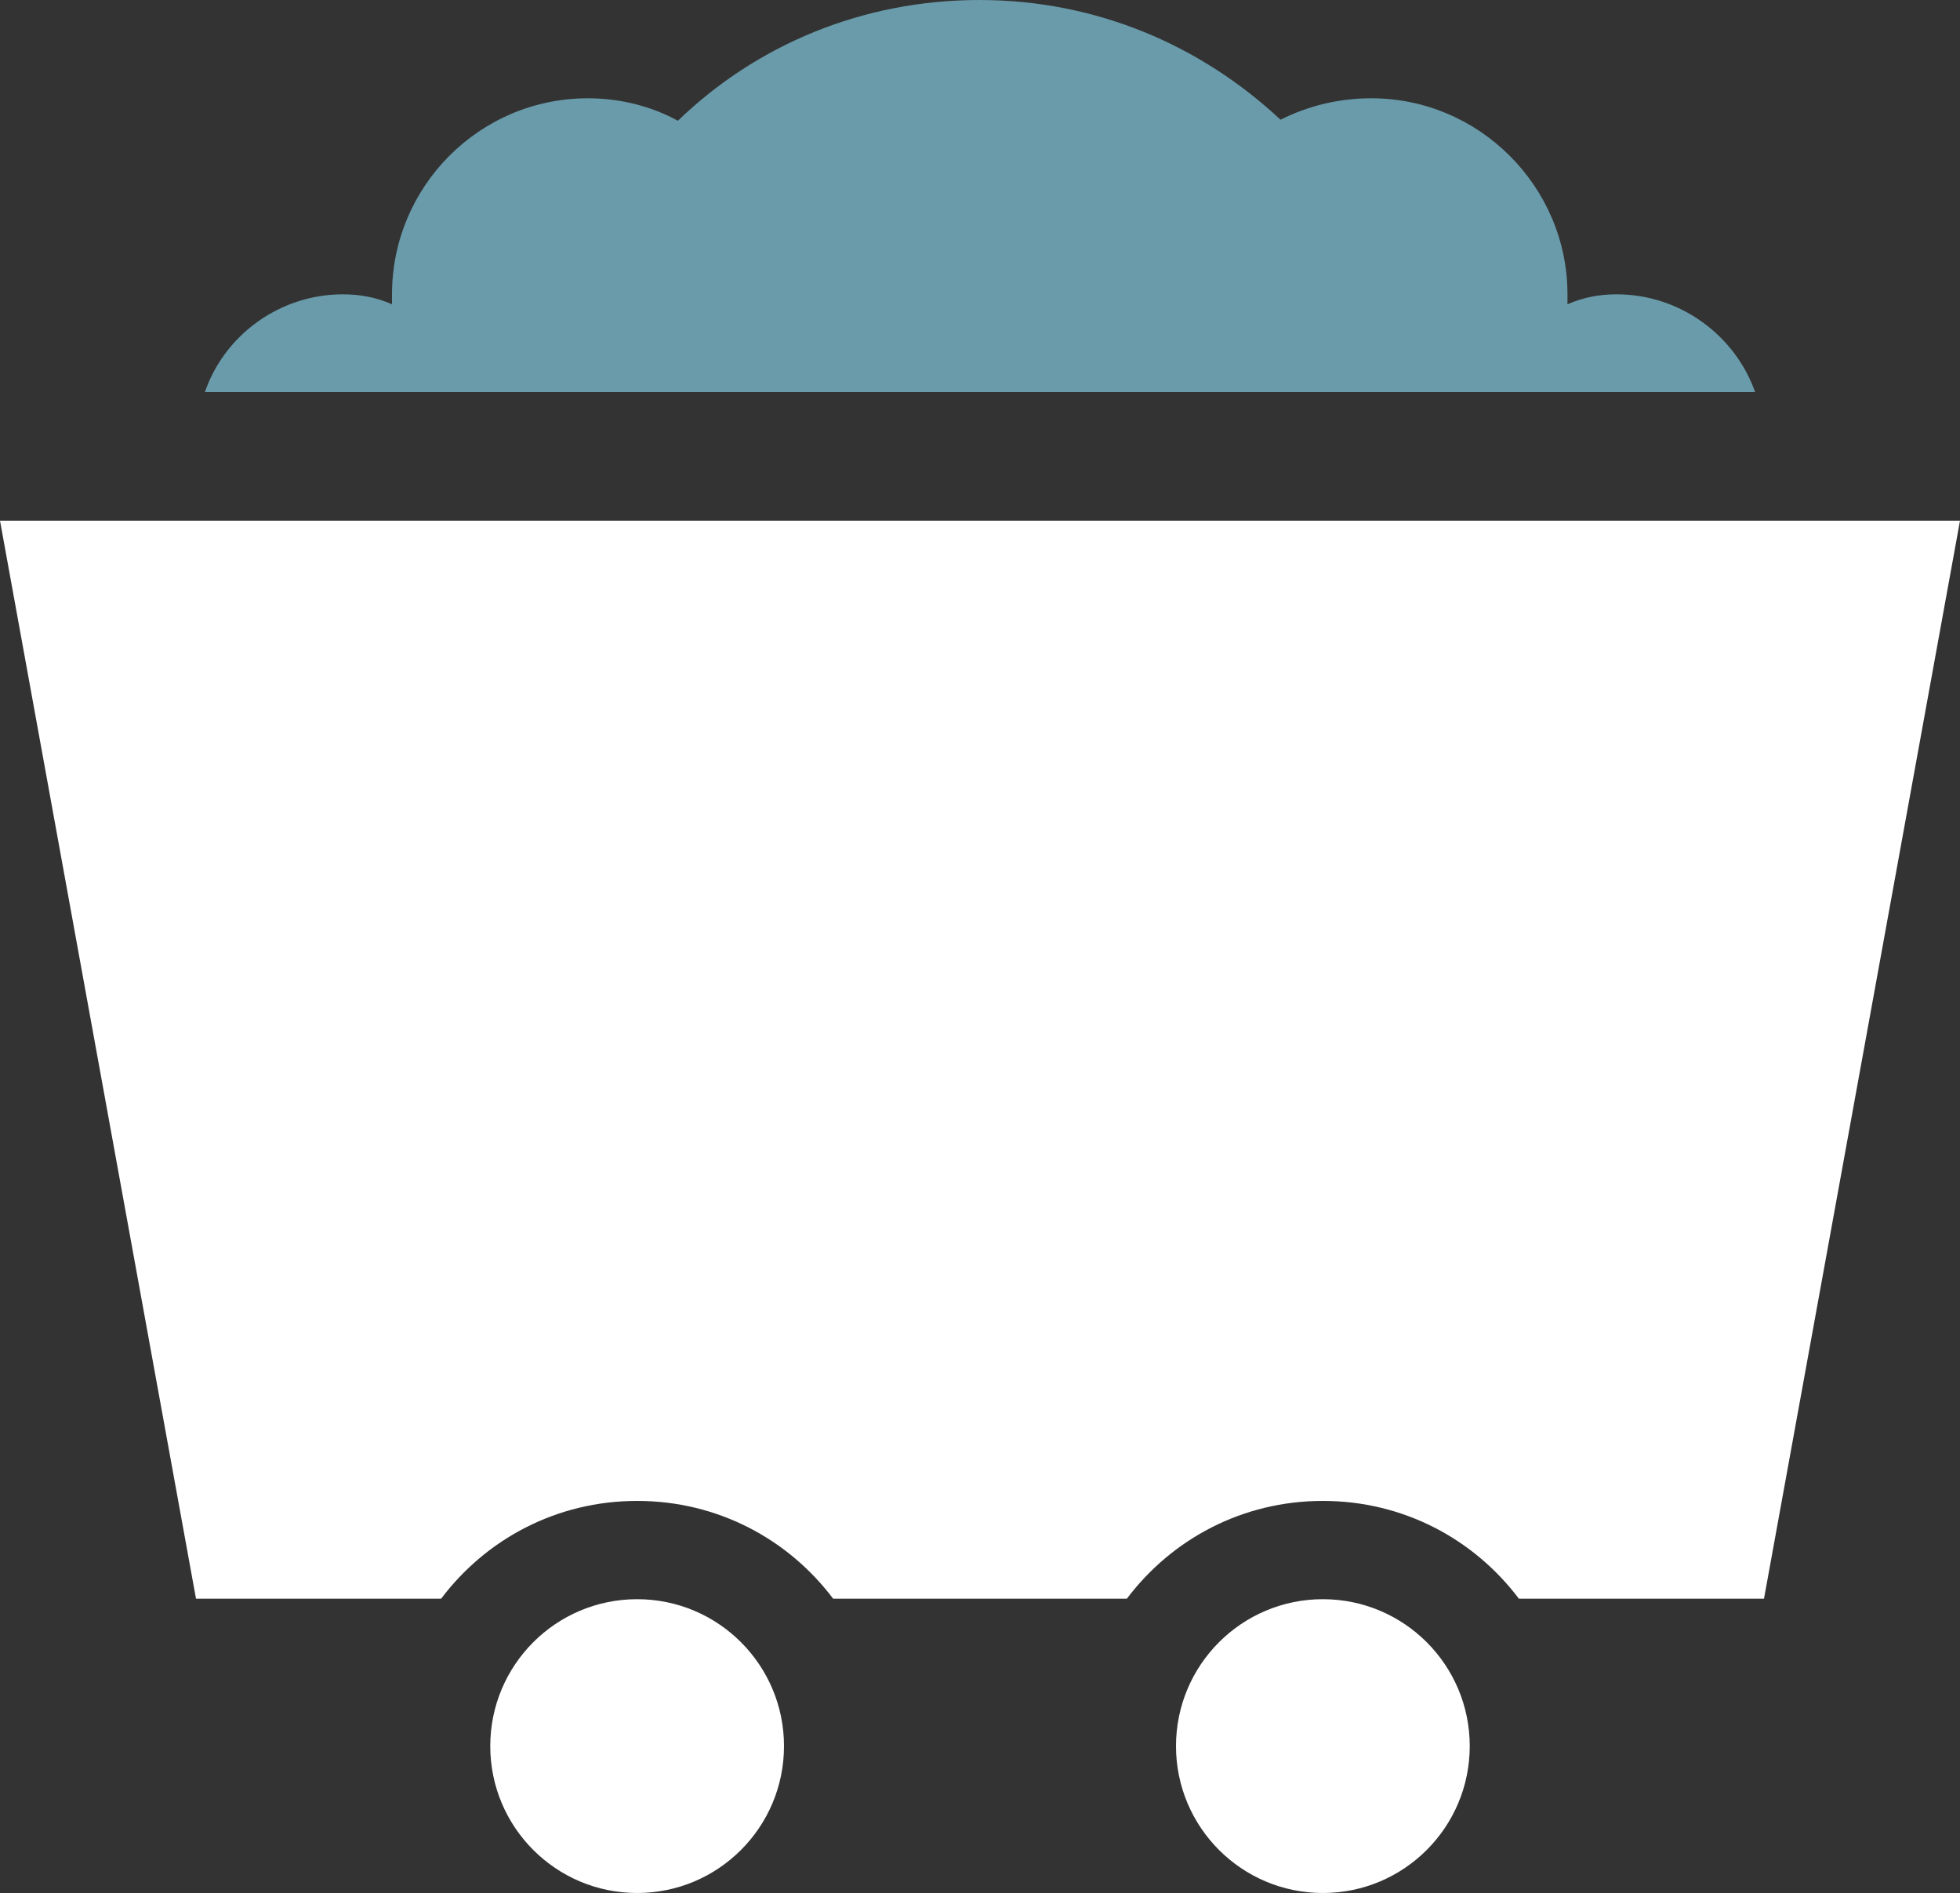 <?xml version="1.0" encoding="utf-8"?>
<!-- Generator: Adobe Illustrator 20.1.0, SVG Export Plug-In . SVG Version: 6.00 Build 0)  -->
<svg version="1.1" id="Layer_1" xmlns="http://www.w3.org/2000/svg" xmlns:xlink="http://www.w3.org/1999/xlink" x="0px" y="0px"
	 viewBox="0 0 375 362.1" style="enable-background:new 0 0 375 362.1;" xml:space="preserve">
<rect x="0" y="0" width="375" height="362.1" fill="#333333" stroke="none"/>
<style type="text/css">
	.st0{fill:#FFFFFF;}
	.st1{fill:#699BAB;}
</style>
<path class="st0" d="M0,99.6l37.5,206.2h46.9c8.6-11.4,22.1-18.7,37.5-18.7s28.9,7.3,37.5,18.7h56.2c8.6-11.4,22.1-18.7,37.5-18.7
	s28.9,7.3,37.5,18.7h46.9L375,99.6H0z"/>
<circle class="st0" cx="121.9" cy="334" r="28.1"/>
<circle class="st0" cx="253.1" cy="334" r="28.1"/>
<path class="st1" d="M309.3,56.3c-3.4,0-6.4,0.6-9.4,1.9v-1.9c0-20.6-16.9-37.5-37.5-37.5c-6.4,0-12.2,1.5-17.4,4.1
	C229.8,8.7,209.8,0,187.4,0s-42.7,8.6-57.7,23.1c-5.1-2.8-11.1-4.3-17.2-4.3C91.7,18.8,75,35.7,75,56.3v1.9c-3-1.3-6-1.9-9.4-1.9
	c-12.2,0-22.7,7.9-26.4,18.7h296.6C332,64.2,321.5,56.3,309.3,56.3z"/>
</svg>
